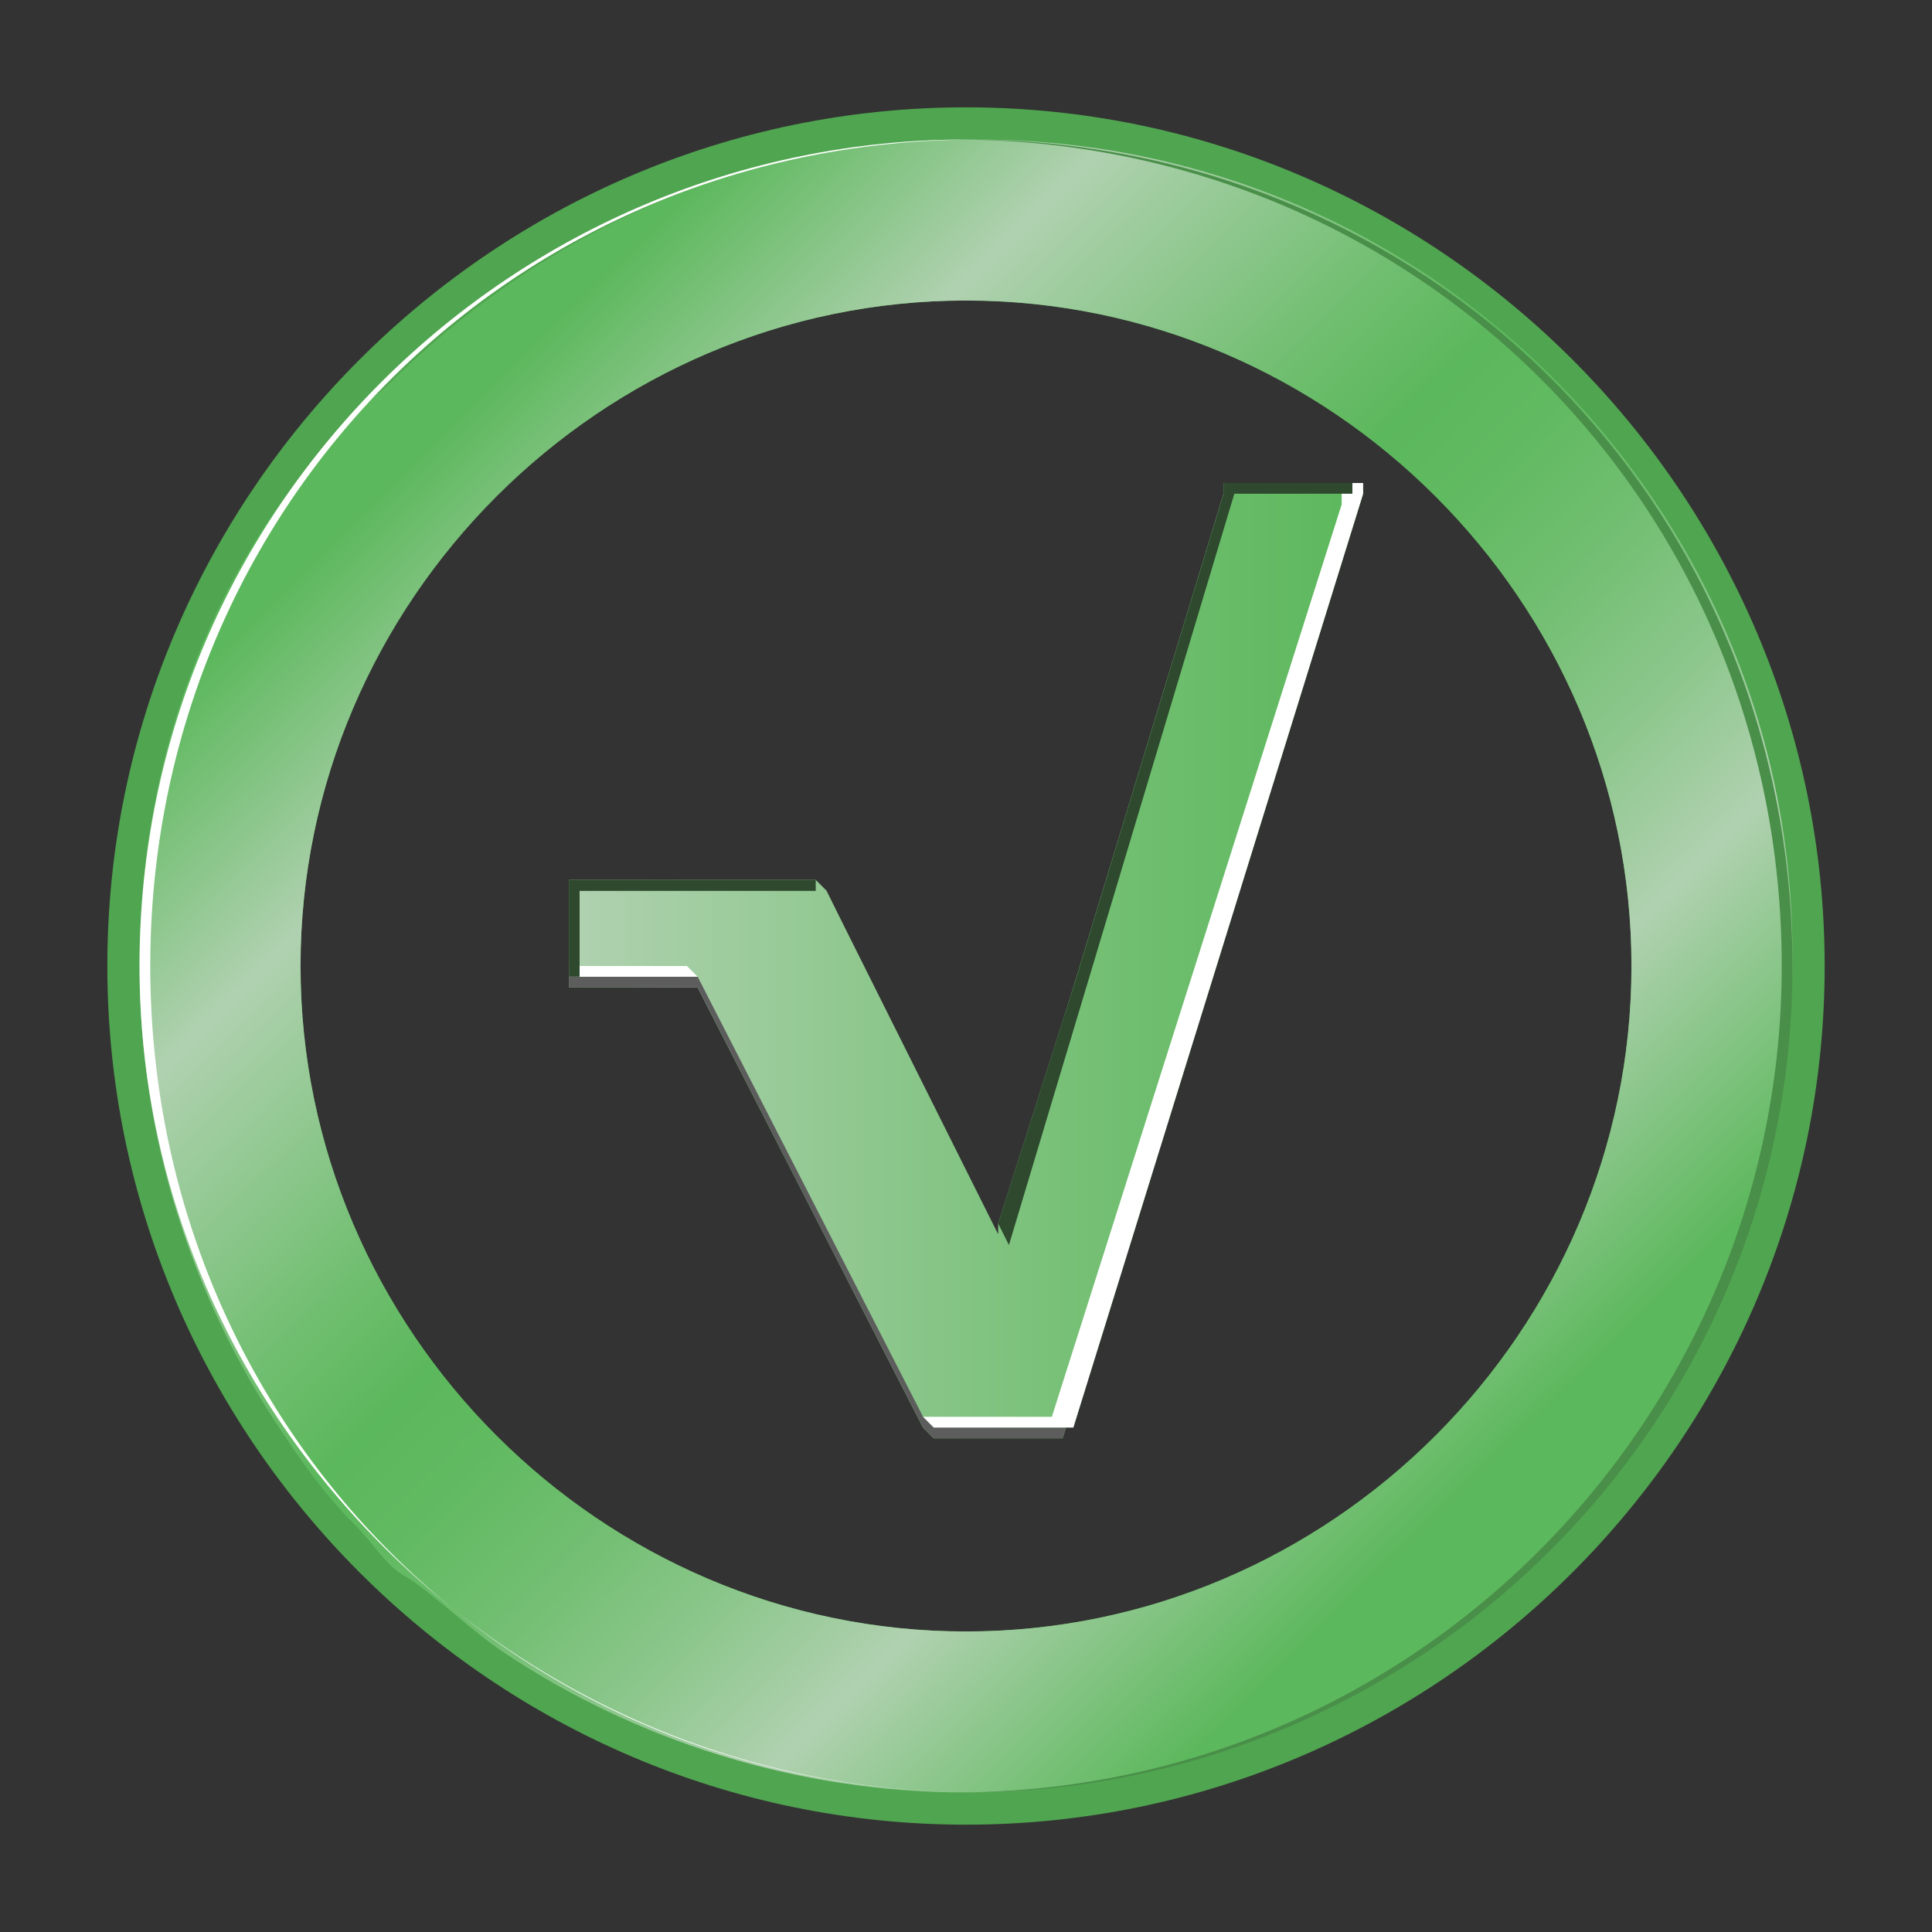 <?xml version="1.0" encoding="utf-8"?>
<!-- Generator: Adobe Illustrator 18.1.0, SVG Export Plug-In . SVG Version: 6.00 Build 0)  -->
<svg version="1.1" id="图层_1" xmlns="http://www.w3.org/2000/svg" xmlns:xlink="http://www.w3.org/1999/xlink" x="0px" y="0px"
	 width="18px" height="18px" viewBox="0 0 18 18" style="enable-background:new 0 0 18 18;" xml:space="preserve">
<rect x="0" y="0" width="18" height="18" fill="#333333" stroke="none"/>
<style type="text/css">
	.st0{fill:#50A550;}
	.st1{fill:url(#SVGID_1_);}
	.st2{fill:url(#SVGID_2_);}
	.st3{fill:#5D5D5D;}
	.st4{fill:#498E49;}
	.st5{fill:url(#SVGID_3_);}
	.st6{fill:#FFFFFF;}
	.st7{fill:#2E492E;}
</style>
<g>
	<polygon class="st0" points="12.7,4.6 12.6,4.7 9.9,13.4 8.7,13.4 8.6,13.3 6.5,9.2 5.3,9.2 5.3,8.2 7.6,8.2 7.7,8.3 7.7,8.3 
		9.3,11.6 9.3,11.5 9.3,11.5 10,9.2 11.4,4.6 	"/>
	<path class="st0" d="M9,1C4.6,1,1,4.6,1,9s3.6,8,8,8c4.4,0,8-3.6,8-8S13.4,1,9,1z M9,15.2c-3.4,0-6.2-2.8-6.2-6.2S5.6,2.8,9,2.8
		c3.4,0,6.2,2.8,6.2,6.2S12.4,15.2,9,15.2z"/>
	<linearGradient id="SVGID_1_" gradientUnits="userSpaceOnUse" x1="7.902" y1="6.15" x2="12.213" y2="10.556">
		<stop  offset="0" style="stop-color:#5CB85C"/>
		<stop  offset="0.176" style="stop-color:#B0D1B0"/>
		<stop  offset="0.208" style="stop-color:#A5CEA5"/>
		<stop  offset="0.37" style="stop-color:#70BE70"/>
		<stop  offset="0.449" style="stop-color:#5CB85C"/>
		<stop  offset="0.517" style="stop-color:#61BA61"/>
		<stop  offset="0.603" style="stop-color:#71BE71"/>
		<stop  offset="0.698" style="stop-color:#8AC68A"/>
		<stop  offset="0.798" style="stop-color:#ADD0AD"/>
		<stop  offset="0.806" style="stop-color:#B0D1B0"/>
		<stop  offset="1" style="stop-color:#5CB85C"/>
	</linearGradient>
	<polygon class="st1" points="12.7,4.6 12.6,4.7 9.9,13.4 8.7,13.4 8.6,13.3 6.5,9.2 5.3,9.2 5.3,8.2 7.6,8.2 7.7,8.3 7.7,8.3 
		9.3,11.6 9.3,11.5 9.3,11.5 10,9.2 11.4,4.6 	"/>
	<linearGradient id="SVGID_2_" gradientUnits="userSpaceOnUse" x1="4.115" y1="4.008" x2="13.718" y2="13.822">
		<stop  offset="0" style="stop-color:#5CB85C"/>
		<stop  offset="0.176" style="stop-color:#B0D1B0"/>
		<stop  offset="0.208" style="stop-color:#A5CEA5"/>
		<stop  offset="0.37" style="stop-color:#70BE70"/>
		<stop  offset="0.449" style="stop-color:#5CB85C"/>
		<stop  offset="0.517" style="stop-color:#61BA61"/>
		<stop  offset="0.603" style="stop-color:#71BE71"/>
		<stop  offset="0.698" style="stop-color:#8AC68A"/>
		<stop  offset="0.798" style="stop-color:#ADD0AD"/>
		<stop  offset="0.806" style="stop-color:#B0D1B0"/>
		<stop  offset="1" style="stop-color:#5CB85C"/>
	</linearGradient>
	<path class="st2" d="M9.1,1.3C9,1.3,9,1.3,9.1,1.3c-0.1,0-0.1,0-0.1,0c-2.1,0-4,0.9-5.4,2.3C2.1,4.9,1.3,6.9,1.3,9
		c0,1.6,0.5,3.1,1.3,4.3l0,0c0.2,0.3,0.4,0.6,0.7,0.9c0.2,0.2,0.3,0.4,0.5,0.5c0.3,0.2,0.6,0.5,0.9,0.7c0,0,0,0,0,0
		c1.2,0.8,2.7,1.3,4.3,1.3H9c2.1,0,4-0.9,5.4-2.3c1.4-1.4,2.3-3.3,2.3-5.5C16.7,4.7,13.3,1.3,9.1,1.3z M9,15.2
		c-3.4,0-6.2-2.8-6.2-6.2S5.6,2.8,9,2.8c3.4,0,6.2,2.8,6.2,6.2S12.4,15.2,9,15.2z"/>
	<polygon class="st3" points="12.7,4.6 12.6,4.7 9.9,13.4 8.7,13.4 8.6,13.3 6.5,9.2 5.3,9.2 5.3,8.2 7.6,8.2 7.7,8.3 7.7,8.3 
		9.3,11.6 9.3,11.5 9.3,11.5 10,9.2 11.4,4.6 	"/>
	<path class="st4" d="M16.7,9c0,4.3-3.5,7.7-7.7,7.7c0,0,0,0-0.1,0c4.3,0,7.7-3.5,7.7-7.7c0-4.3-3.4-7.7-7.7-7.7c0,0,0,0,0.1,0
		C13.3,1.3,16.7,4.7,16.7,9z"/>
	<g>
		<linearGradient id="SVGID_3_" gradientUnits="userSpaceOnUse" x1="5.314" y1="9" x2="12.689" y2="9">
			<stop  offset="0" style="stop-color:#B0D1B0"/>
			<stop  offset="0.119" style="stop-color:#A5CEA5"/>
			<stop  offset="0.711" style="stop-color:#70BE70"/>
			<stop  offset="1" style="stop-color:#5CB85C"/>
		</linearGradient>
		<path class="st5" d="M11.4,4.6L10,9.2l-0.7,2.2v0l0,0.1L7.7,8.3L7.6,8.2H5.3v0.9h1.2l2.1,4.1l0.1,0.1h1.3l2.7-8.7l0-0.1H11.4z"/>
	</g>
	<g>
		<path class="st6" d="M12.5,4.6l0,0.1l-2.7,8.5H8.6l0.1,0.1h1.3l2.7-8.7l0-0.1H12.5z M6.4,9H5.3v0.1h1.2L6.4,9z"/>
	</g>
	<g>
		<path class="st7" d="M11.4,4.6L10,9.2l-0.7,2.2v0l0.1,0.2l2.1-7h1.1l0-0.1H11.4z M7.6,8.2H5.3v0.9h0.1V8.3h2.2L7.6,8.2z"/>
	</g>
	<path class="st6" d="M9.1,16.7C9,16.7,9,16.7,9.1,16.7c-4.3,0-7.8-3.5-7.8-7.7c0-4.3,3.5-7.7,7.7-7.7c0,0,0,0,0.1,0
		C4.8,1.3,1.4,4.7,1.4,9C1.4,13.3,4.8,16.7,9.1,16.7z"/>
</g>
</svg>
